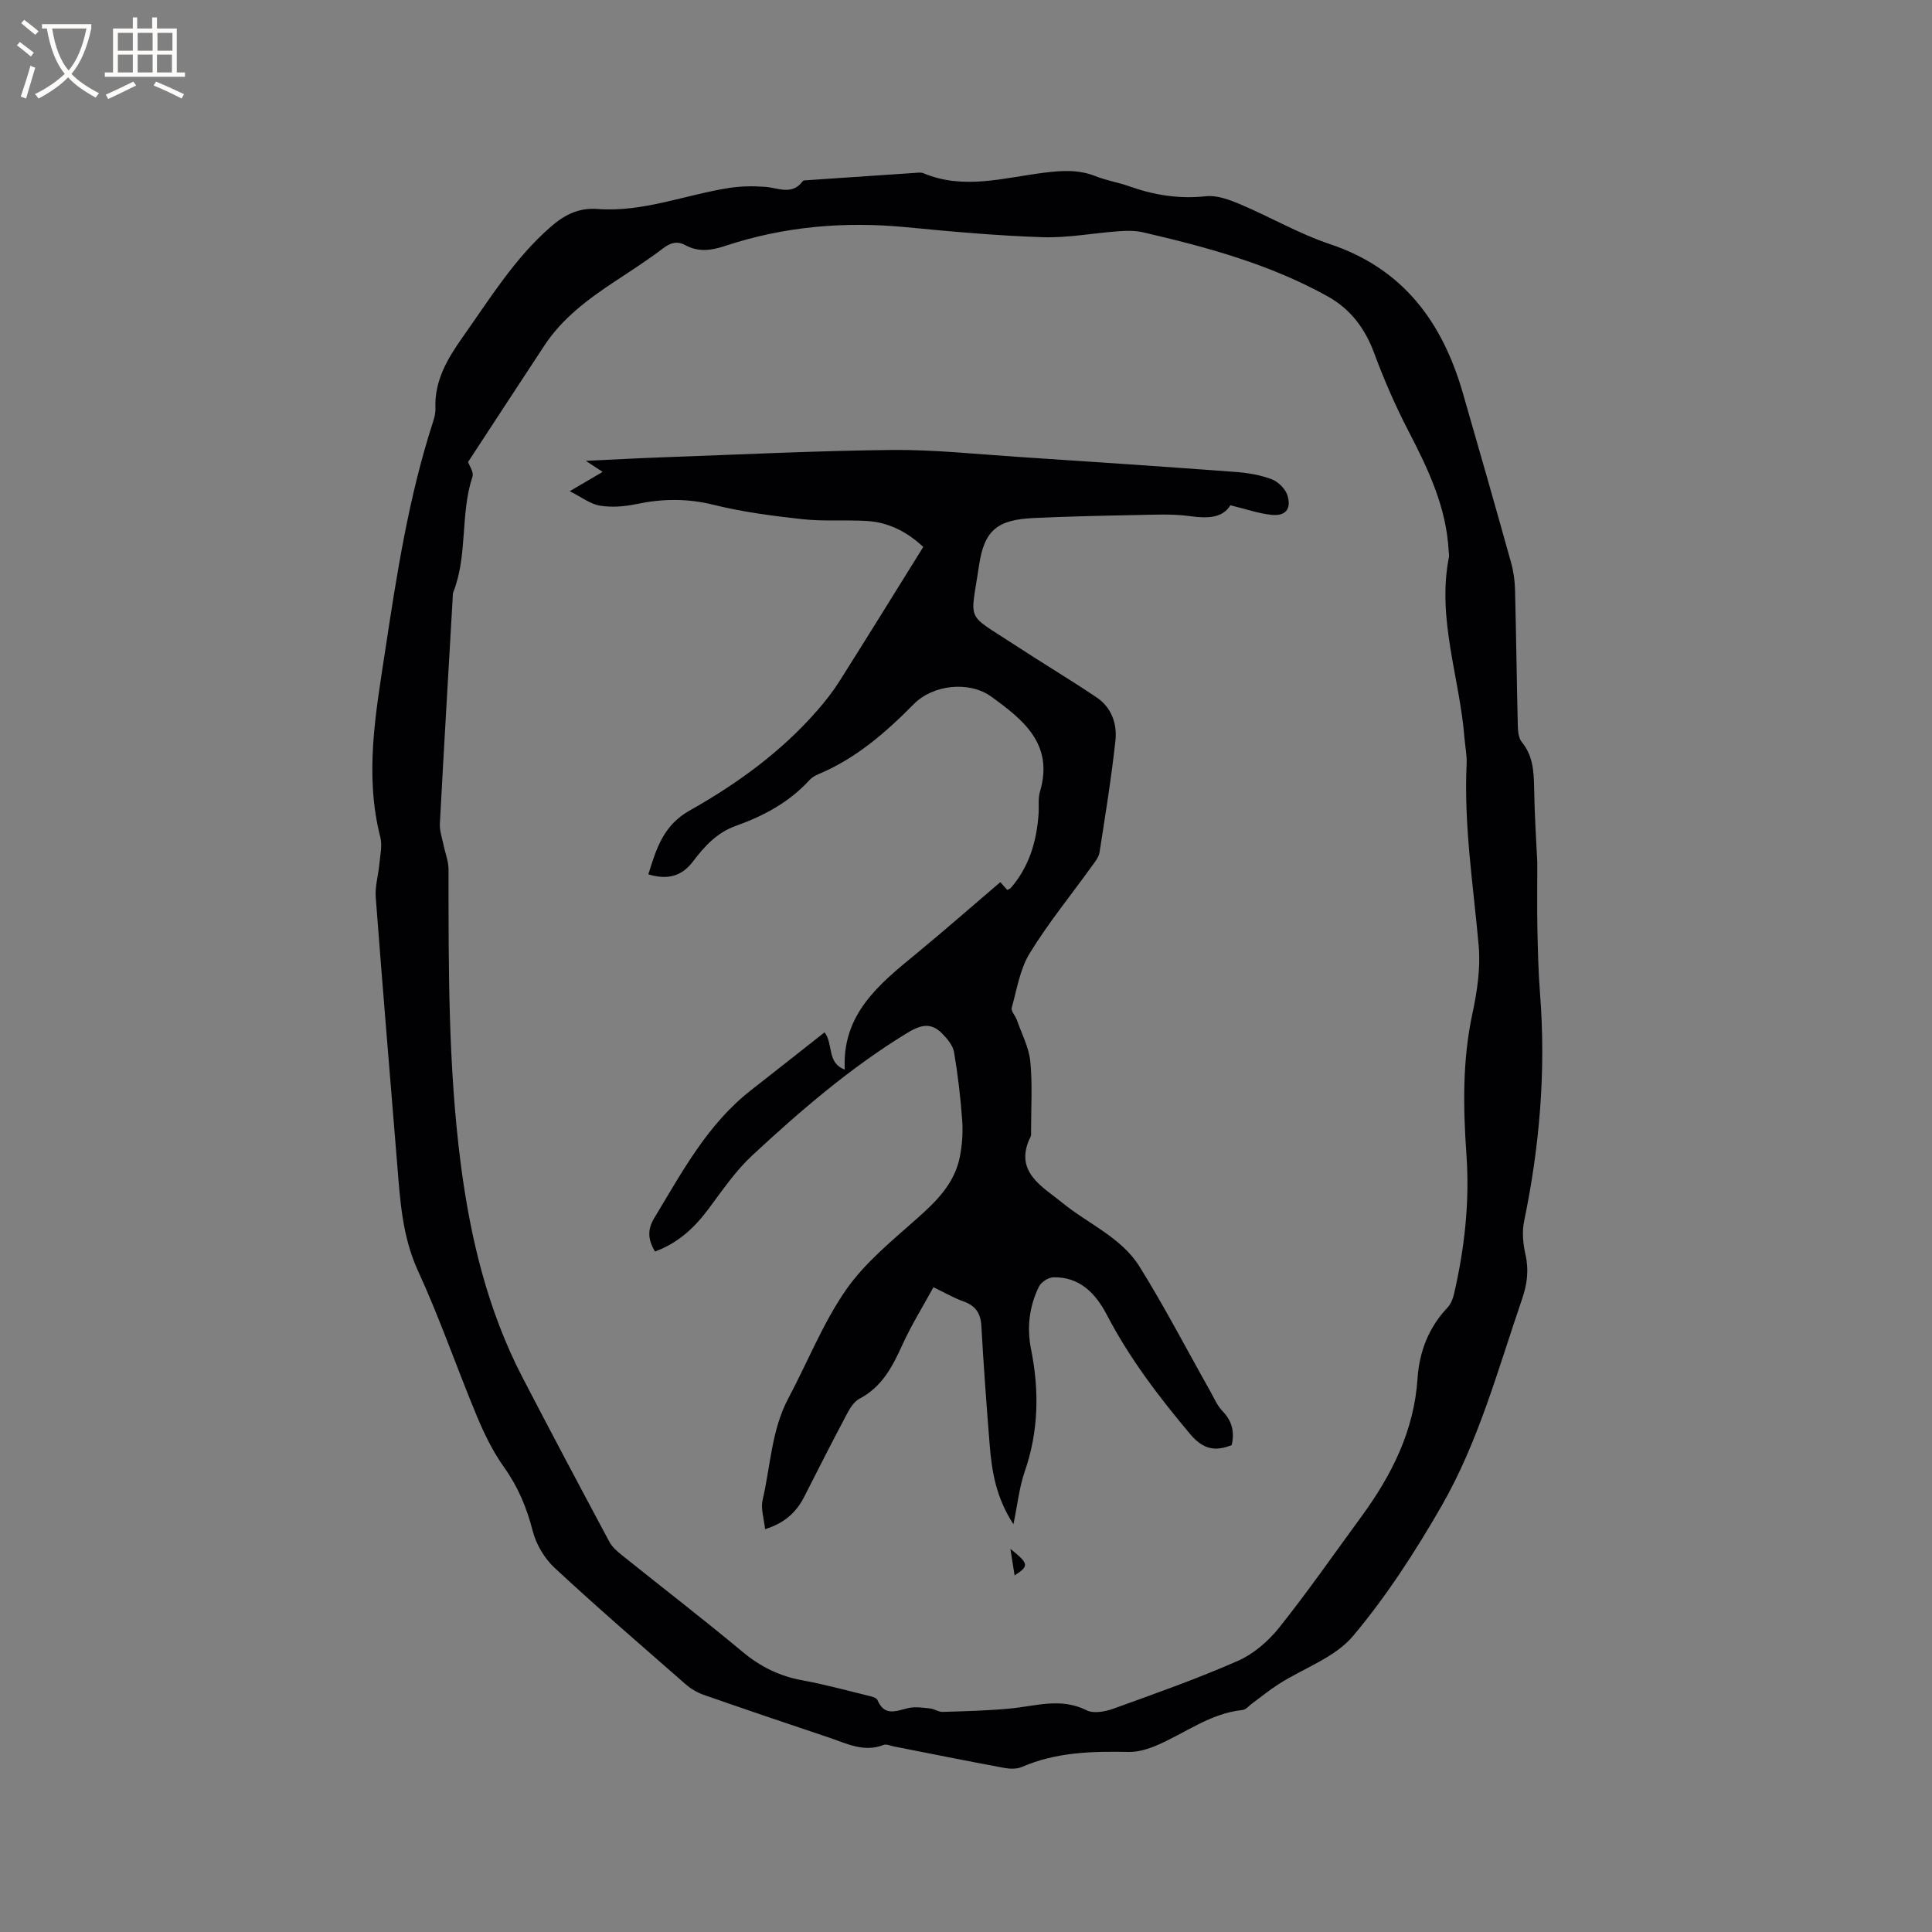 <svg enable-background="new 0 0 400 400" viewBox="0 0 400 400" xmlns="http://www.w3.org/2000/svg"><rect x="0" y="0" width="400" height="400" fill="#808080" stroke="none"/><g fill="#010103"><path d="m318.28 178.57c0 5.32-.07 9.45.02 13.58.1 4.54.19 9.09.55 13.62 1.24 15.86-.07 31.52-3.3 47.07-.45 2.18-.23 4.65.27 6.85.75 3.25.37 6.16-.7 9.29-4.98 14.51-8.98 29.46-16.67 42.83-5.41 9.4-11.38 18.66-18.34 26.93-3.74 4.44-10.15 6.61-15.3 9.89-1.92 1.22-3.69 2.68-5.54 4.03-.67.49-1.31 1.31-2.03 1.38-6.68.68-11.9 4.83-17.8 7.34-1.79.76-3.83 1.38-5.74 1.34-7.56-.15-15.02.02-22.13 3.11-1.07.46-2.51.41-3.7.19-7.6-1.41-15.18-2.94-22.77-4.43-.72-.14-1.58-.55-2.17-.32-4.1 1.61-7.68-.32-11.34-1.54-8.63-2.89-17.25-5.81-25.84-8.81-1.36-.47-2.7-1.25-3.78-2.2-9.1-7.96-18.26-15.86-27.11-24.08-2.12-1.96-3.86-4.89-4.57-7.68-1.23-4.81-3.03-9.11-5.93-13.18-2.31-3.24-4.1-6.92-5.64-10.61-4.15-9.97-7.66-20.22-12.16-30.01-3.26-7.1-3.71-14.47-4.31-21.94-1.5-18.49-3.06-36.97-4.46-55.47-.17-2.22.53-4.49.74-6.75.17-1.89.66-3.9.21-5.66-3.3-12.94-.96-25.66.98-38.45 2.43-16.03 4.9-32.04 9.93-47.52.29-.9.54-1.88.5-2.81-.23-5.76 2.49-10.3 5.66-14.79 5.63-7.95 10.73-16.3 18.2-22.8 2.83-2.46 5.72-4 9.7-3.7 9.37.71 18.12-2.92 27.19-4.35 2.45-.39 5-.42 7.48-.24 2.74.19 5.58 1.85 7.83-1.18.14-.19.59-.17.9-.19 7.72-.53 15.43-1.05 23.15-1.57.31-.02.66.01.94.13 8.35 3.5 16.71.91 25.02-.12 3.64-.45 7.1-.67 10.59.72 2.25.9 4.7 1.29 6.99 2.1 5.15 1.83 10.33 2.66 15.87 2.06 2.3-.25 4.9.73 7.14 1.68 6.22 2.63 12.14 6.09 18.51 8.22 15.2 5.08 23.3 16.15 27.54 30.82 3.38 11.69 6.72 23.4 9.99 35.12.51 1.81.77 3.73.82 5.61.24 9.43.35 18.87.58 28.3.03 1.12.18 2.48.84 3.28 2.26 2.77 2.46 5.92 2.53 9.26.08 5.62.45 11.23.66 15.65zm-221.37-82.92c.24.73 1.22 2.1.91 3.04-2.57 7.78-.95 16.23-3.97 23.91-.15.38-.1.84-.13 1.26-.9 15.56-1.82 31.11-2.65 46.67-.08 1.42.44 2.87.73 4.29.35 1.73 1.06 3.45 1.06 5.18.01 20.35-.08 40.69 2.53 60.95 2 15.46 5.6 30.39 12.82 44.3 5.9 11.36 11.91 22.67 17.95 33.96.57 1.07 1.59 1.96 2.56 2.74 8.35 6.7 16.84 13.23 25.06 20.08 3.7 3.08 7.67 5.02 12.38 5.87 4.47.81 8.87 2.02 13.3 3.1.79.19 1.98.44 2.21.98 1.47 3.45 3.87 2.25 6.37 1.66 1.41-.33 2.99-.08 4.48.07.91.09 1.79.75 2.68.72 4.65-.14 9.32-.26 13.95-.7 5.29-.5 10.49-2.32 15.83.37 1.45.73 3.86.27 5.58-.35 8.63-3.12 17.31-6.18 25.7-9.87 3.24-1.43 6.3-4.05 8.54-6.85 5.94-7.45 11.39-15.29 17.03-22.99 6.28-8.58 10.95-17.77 11.66-28.69.36-5.48 2.3-10.52 6.21-14.64.67-.71 1.1-1.79 1.33-2.77 2.19-9.45 3.26-19.07 2.59-28.71-.69-9.85-.87-19.55 1.21-29.29.98-4.6 1.73-9.46 1.32-14.1-1.12-12.55-3.1-25.03-2.5-37.7.08-1.78-.31-3.58-.45-5.37-.98-12.48-5.73-24.63-3.22-37.41.08-.4-.03-.84-.05-1.27-.46-9.03-4.21-16.92-8.29-24.78-2.71-5.22-5.08-10.65-7.12-16.17-1.89-5.12-4.88-9.12-9.6-11.76-11.97-6.67-25.04-10.22-38.26-13.28-1.6-.37-3.34-.35-5-.23-5.28.38-10.57 1.41-15.82 1.24-9.41-.31-18.82-1.16-28.2-2.07-12.82-1.24-25.37-.16-37.58 3.9-2.89.96-5.49 1.27-8.2-.19-1.68-.91-3.04-.5-4.58.67-3.2 2.43-6.59 4.61-9.94 6.82-5.6 3.7-10.95 7.66-14.69 13.39-5.25 7.97-10.44 15.92-15.74 24.02z"/><path d="m209.82 315.58c-3.55-5.43-4.47-10.83-4.91-16.34-.66-8.24-1.27-16.48-1.73-24.73-.15-2.71-1.28-4.23-3.8-5.11-1.88-.66-3.63-1.69-6.12-2.89-2.2 4.03-4.6 7.87-6.45 11.96-2.05 4.52-4.23 8.69-8.88 11.13-1.1.57-1.93 1.91-2.55 3.08-3.03 5.71-5.96 11.46-8.88 17.22-1.67 3.29-4.19 5.5-8.1 6.7-.21-2.12-.93-4.22-.51-6.04 1.65-7.05 1.82-14.46 5.33-21.06 3.98-7.48 7.13-15.51 11.91-22.41 3.89-5.62 9.48-10.15 14.67-14.76 4.06-3.6 7.8-7.26 8.91-12.75.49-2.45.68-5.03.51-7.52-.34-4.75-.89-9.5-1.69-14.2-.24-1.42-1.43-2.83-2.51-3.92-2.39-2.41-4.57-1.69-7.39.04-11.65 7.14-21.92 15.99-31.86 25.21-3.46 3.21-6.2 7.23-9.04 11.05-2.91 3.92-6.31 7.11-11.13 8.88-1.35-2.33-1.7-4.37-.13-6.96 5.76-9.52 10.99-19.4 20.01-26.44 5.08-3.96 10.13-7.97 15.24-11.99 1.88 2.53.42 6.31 4.18 7.71-.59-11.54 7.17-17.71 14.83-24.01 5.8-4.77 11.44-9.73 17.37-14.79.24.27.82.92 1.45 1.62.25-.14.57-.24.76-.46 3.76-4.36 5.3-9.56 5.71-15.18.12-1.59-.14-3.27.3-4.75 2.91-9.81-3.51-14.88-10.09-19.64-4.57-3.31-12.07-2.47-16.01 1.52-5.85 5.92-12.03 11.31-19.83 14.56-.67.28-1.35.7-1.83 1.23-4.19 4.58-9.49 7.41-15.22 9.45-3.93 1.4-6.5 4.25-8.88 7.39-2.37 3.13-5.37 3.82-9.23 2.64 1.67-5.3 3.06-10.12 8.59-13.23 9.79-5.51 18.92-12.13 26.4-20.71 1.67-1.91 3.25-3.93 4.6-6.07 5.77-9.13 11.45-18.32 17.33-27.77-3.28-3.08-7.12-5.11-11.69-5.38-4.44-.26-8.93.11-13.34-.37-6.19-.68-12.42-1.49-18.45-2.99-5.42-1.34-10.58-1.26-15.94-.13-2.44.51-5.1.72-7.53.32-1.99-.33-3.8-1.77-6.25-2.99 2.76-1.62 4.64-2.72 6.82-4-1.13-.74-1.97-1.29-3.49-2.29 5.68-.26 10.66-.54 15.64-.72 15.89-.56 31.77-1.36 47.66-1.53 8.67-.09 17.35.85 26.01 1.42 15.12.99 30.23 2.02 45.34 3.14 2.52.19 5.11.64 7.44 1.54 1.34.52 2.82 2.03 3.21 3.39.81 2.8-.47 4.25-3.38 3.94-2.68-.29-5.29-1.21-8.46-1.98-1.65 2.69-4.76 2.75-8.41 2.25-3.72-.51-7.56-.29-11.35-.22-6.98.13-13.96.29-20.93.61-7.47.34-10.26 2.44-11.35 9.8-1.78 12.06-2.93 9.7 7.29 16.41 5.64 3.7 11.44 7.16 17.04 10.92 3.07 2.06 4.29 5.46 3.91 8.93-.84 7.76-2.1 15.48-3.3 23.2-.15.96-.9 1.88-1.51 2.72-4.33 6.02-9.05 11.8-12.92 18.1-2.03 3.3-2.68 7.48-3.74 11.32-.19.68.74 1.63 1.05 2.5 1 2.86 2.5 5.68 2.79 8.61.48 4.83.15 9.74.16 14.61 0 .32.05.68-.08.94-3.67 7.28 2.55 10.43 6.5 13.67 5.36 4.4 12.25 7.18 16.04 13.26 5.19 8.33 9.72 17.08 14.55 25.64.83 1.47 1.5 3.11 2.64 4.29 1.97 2.04 2.51 4.28 1.89 7.02-3.43 1.37-5.92.91-8.62-2.3-6.5-7.74-12.56-15.7-17.24-24.68-2.31-4.42-5.58-7.86-11.05-7.76-1.03.02-2.52.98-2.98 1.9-2.03 4.1-2.55 8.53-1.65 13.01 1.73 8.59 1.57 17-1.33 25.37-1.12 3.27-1.48 6.8-2.32 10.85z"/><path d="m209.19 320.67c3.85 3.11 3.91 3.52.87 5.5-.28-1.74-.53-3.31-.87-5.5z"/></g><path d="m6.4 11.7c-1-.8-1.9-1.6-2.9-2.3l.6-.7c.9.7 1.9 1.4 2.9 2.2zm-2.1 8.3c.7-2.1 1.4-4.2 2-6.4.2.1.6.3 1 .4-.7 2.3-1.3 4.4-1.9 6.4zm3-12.8c-1.1-.9-2.1-1.7-2.9-2.4l.6-.7c1 .8 2 1.5 3 2.4zm1.4-1.3v-.9h10.2v.9c-.9 4.2-2.3 7.3-4.1 9.4 1.3 1.4 3.2 2.7 5.7 4-.2.2-.4.5-.7.9-2.5-1.4-4.4-2.7-5.7-4.2-1.4 1.5-3.5 3-6.1 4.4 0 0 0 0-.1-.1-.3-.4-.5-.7-.7-.8 2.7-1.3 4.7-2.8 6.2-4.2-1.8-2.2-3-5.3-3.7-9.4zm9.2 0h-7.1c.6 3.8 1.7 6.7 3.4 8.7 1.7-2 2.9-4.8 3.7-8.7z" fill="#fcfbfa"/><path d="m31.6 3.6h.9v2.3h4.1v9.1h1.7v.9h-16.6v-.9h1.7v-9.1h4.1v-2.3h.9v2.3h3.1v-2.3zm-4 13.3.6.8c-1.9.9-3.8 1.9-5.8 2.8-.2-.3-.3-.6-.5-.9 2-.9 3.9-1.8 5.7-2.7zm-3.2-10.1v3.7h3.1v-3.7zm0 4.5v3.7h3.1v-3.7zm4.1-4.5v3.7h3.1v-3.7zm0 4.5v3.7h3.1v-3.7zm9.1 9.1c-2.1-1.1-4.1-2-5.8-2.7l.5-.8c2.2.9 4.1 1.8 5.8 2.6zm-1.9-13.6h-3.1v3.7h3.1zm-3.2 4.5v3.7h3.1v-3.7z" fill="#fcfbfa"/></svg>